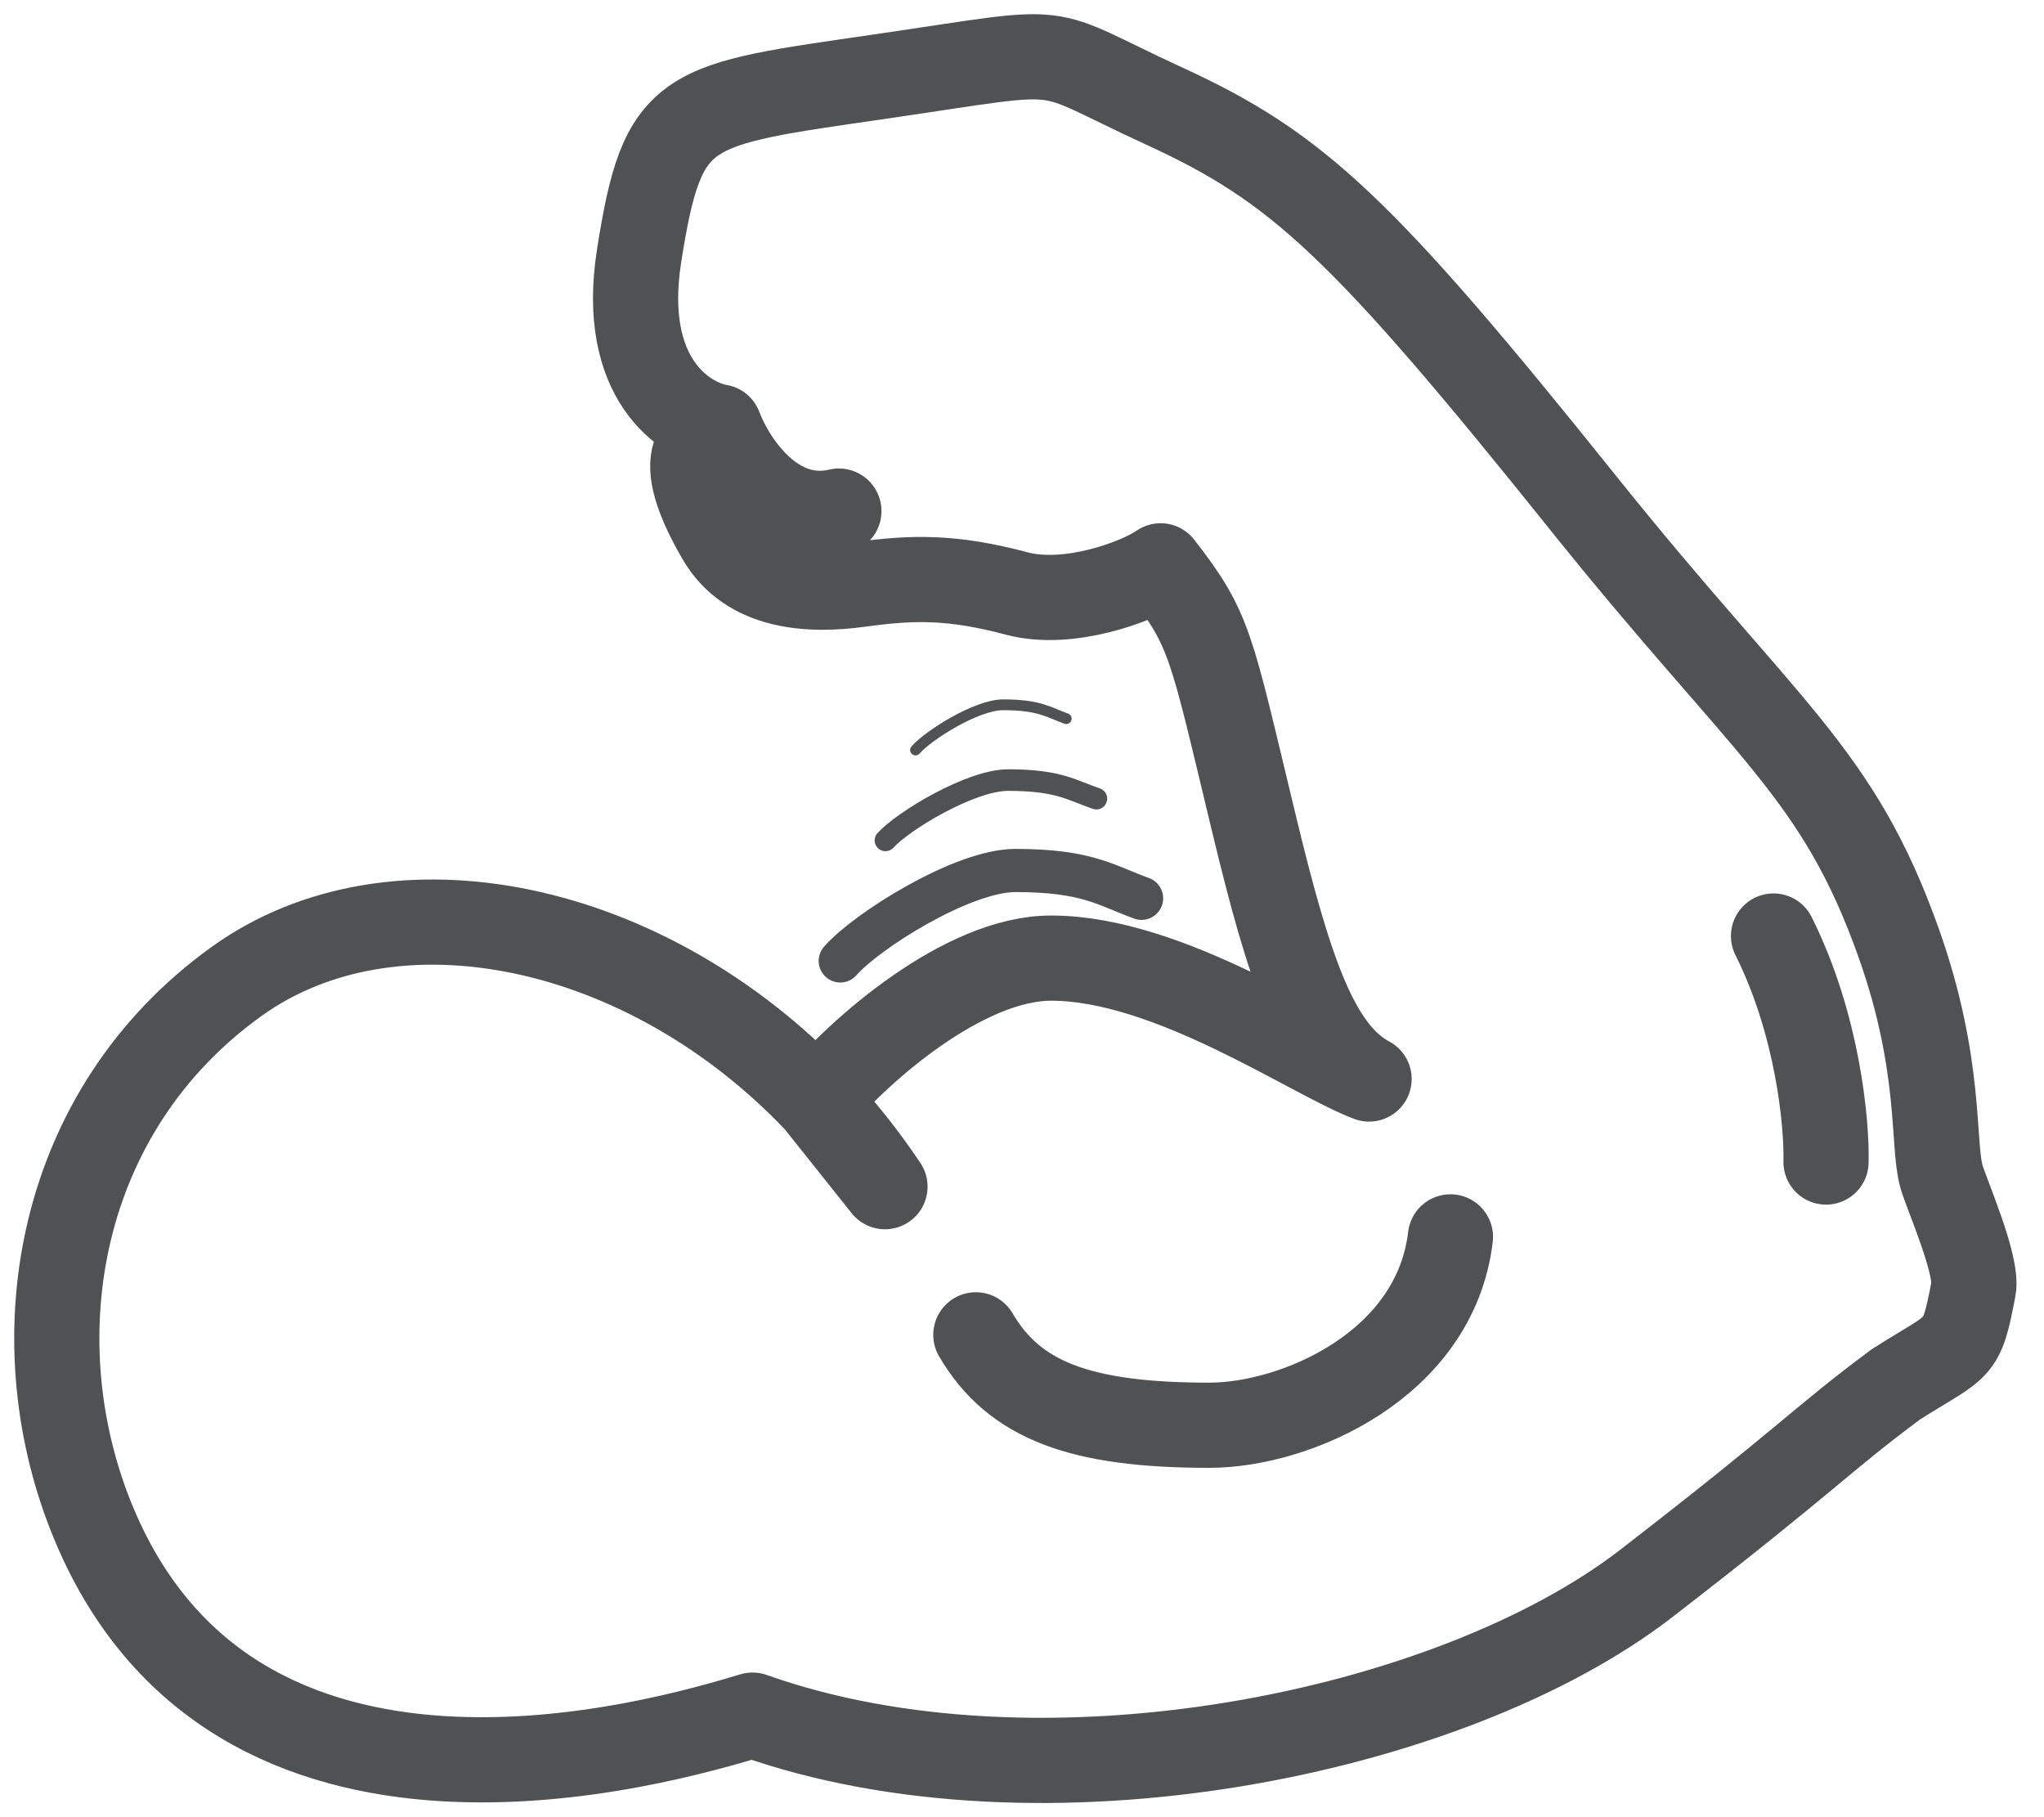 <svg width="36" height="32" viewBox="0 0 36 32" fill="none" xmlns="http://www.w3.org/2000/svg">
<path d="M25.546 21.781C25.28 24.036 22.824 25.098 21.3 25.098C19.044 25.098 17.867 24.671 17.187 23.506M12.672 7.518C12.511 7.773 11.701 7.795 12.668 9.467C13.186 10.363 14.268 10.413 15.144 10.292C16.087 10.162 16.778 10.151 17.915 10.453C18.824 10.695 20.052 10.238 20.441 9.964C21.326 11.104 21.316 11.315 22.086 14.505C22.702 17.057 23.177 18.503 24.113 19.001C23.078 18.61 20.593 16.872 18.514 16.872C16.968 16.872 15.12 18.508 14.387 19.392M12.672 7.518C12.059 7.414 10.918 6.668 11.255 4.513C11.677 1.818 12.037 1.854 15.532 1.344C19.028 0.835 18.177 0.799 20.514 1.872C22.85 2.945 23.985 3.992 27.903 8.88C31.124 12.897 32.37 13.585 33.445 16.618C34.205 18.763 34.03 20.143 34.194 20.718C34.282 21.026 34.837 22.279 34.758 22.693C34.54 23.835 34.531 23.654 33.39 24.379C32.024 25.396 31.914 25.628 28.995 27.884C25.551 30.546 18.326 32.005 13.255 30.203C11.706 30.666 4.098 32.942 1.607 26.719C0.337 23.545 1.001 19.559 4.165 17.284C6.932 15.295 11.379 16.221 14.387 19.392M12.672 7.518C12.9 8.124 13.64 9.269 14.775 9M32.161 20.463C32.178 19.786 32.017 18.041 31.236 16.483M14.387 19.392C14.82 19.848 15.223 20.351 15.587 20.897L14.387 19.392Z" stroke="#4F5152" stroke-width="1.5" stroke-linecap="round" stroke-linejoin="round"/>
<path d="M20.106 15.819C19.476 15.591 19.151 15.329 17.884 15.329C16.943 15.329 15.245 16.406 14.799 16.922" stroke="#4F5152" stroke-width="0.76" stroke-linecap="round" stroke-linejoin="round"/>
<path d="M19.31 14.064C18.869 13.912 18.642 13.737 17.755 13.737C17.096 13.737 15.907 14.455 15.595 14.799" stroke="#4F5152" stroke-width="0.38" stroke-linecap="round" stroke-linejoin="round"/>
<path d="M18.779 12.655C18.464 12.541 18.302 12.411 17.668 12.411C17.198 12.411 16.349 12.949 16.125 13.207" stroke="#4F5152" stroke-width="0.19" stroke-linecap="round" stroke-linejoin="round"/>
</svg>
